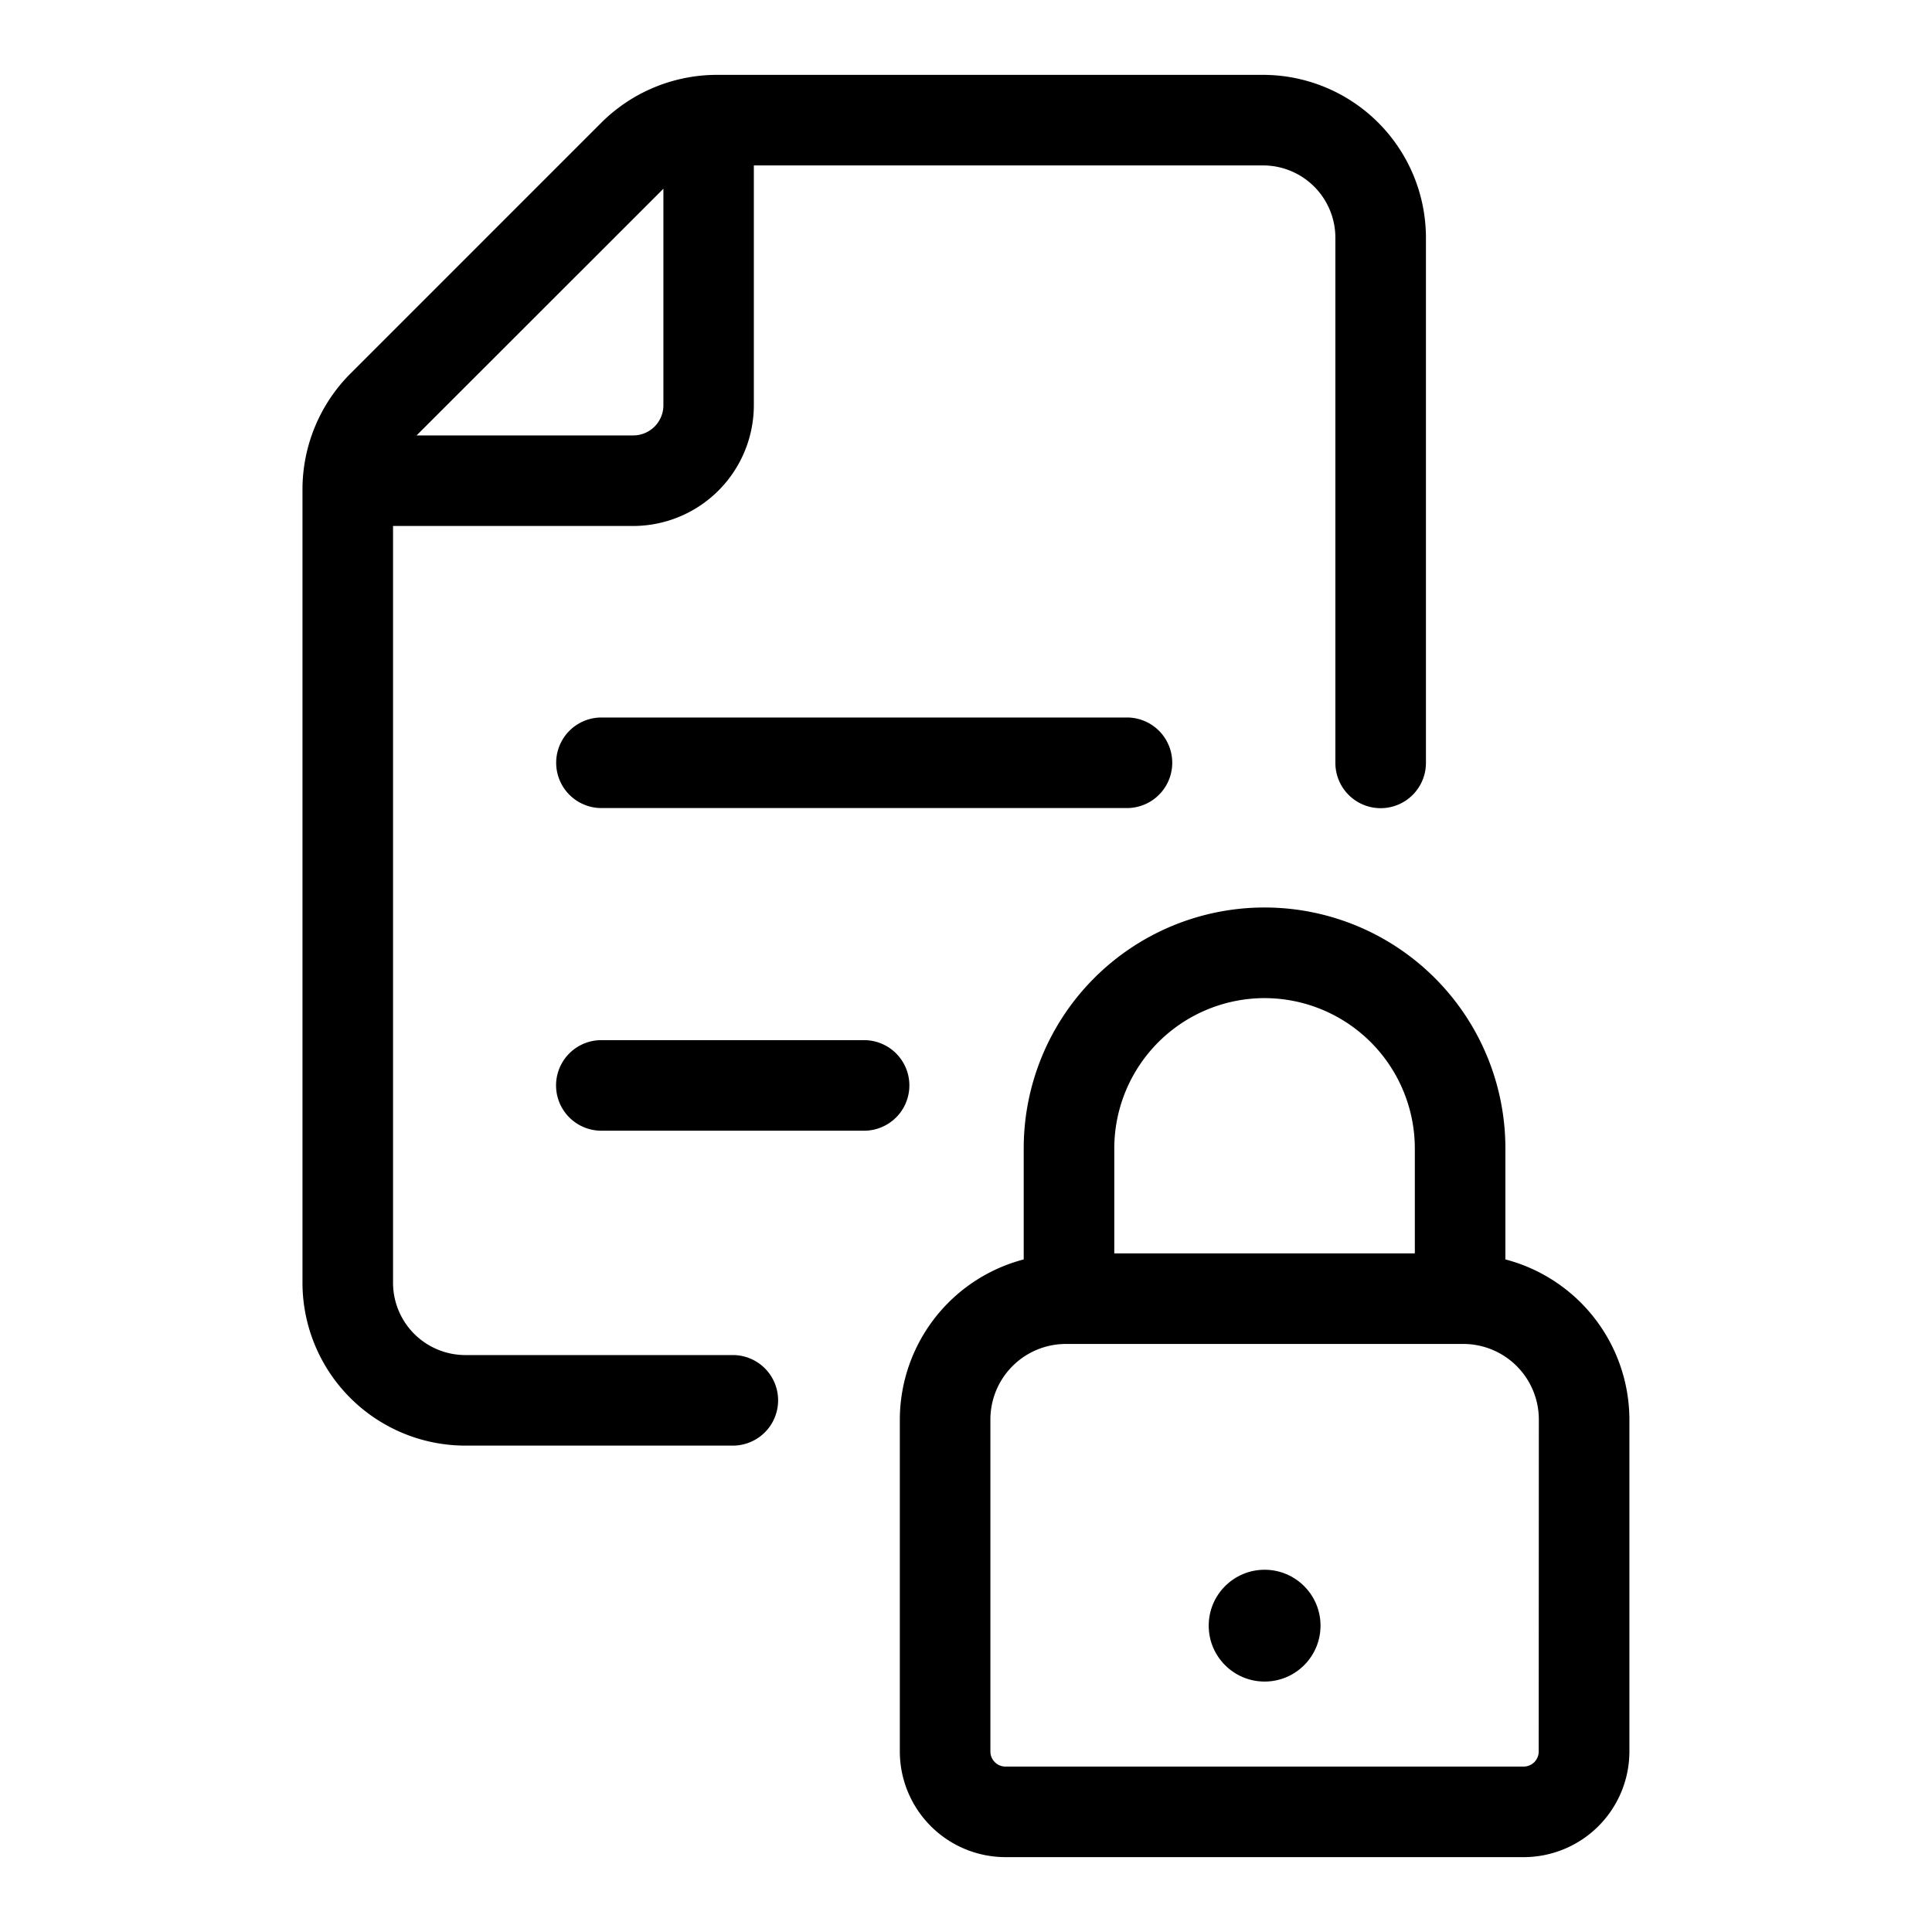 <svg xmlns="http://www.w3.org/2000/svg" viewBox="0 0 16 16"><path d="M4.981 5.942a.375.375 0 0 0 0 .75h4.352a.375.375 0 0 0 0-.75z"/><path d="M7.157 8.614H4.98a.375.375 0 0 0 0 .75h2.176a.375.375 0 1 0 0-.75z"/><path d="M12.467 10.43v-.92a1.994 1.994 0 1 0-3.989 0v.92a1.374 1.374 0 0 0-1.026 1.325v2.75a.876.876 0 0 0 .875.875h4.292a.876.876 0 0 0 .875-.875v-2.75a1.374 1.374 0 0 0-1.027-1.325zm-1.994-2.164a1.246 1.246 0 0 1 1.244 1.245v.869H9.228v-.87a1.246 1.246 0 0 1 1.245-1.244zm2.27 6.239a.125.125 0 0 1-.124.125H8.327a.125.125 0 0 1-.125-.125v-2.75a.626.626 0 0 1 .625-.625h3.292a.626.626 0 0 1 .625.625z"/><circle cx="10.473" cy="13.463" r="0.463"/><path d="M6.069 11.222H3.853a.599.599 0 0 1-.598-.598V4.356h1.988a1.001 1.001 0 0 0 1-1V1.37h4.218a.599.599 0 0 1 .598.598v4.35a.375.375 0 0 0 .75 0v-4.35A1.35 1.35 0 0 0 10.461.62H5.934a1.358 1.358 0 0 0-.953.395L2.899 3.097a1.359 1.359 0 0 0-.394.953v6.574a1.35 1.35 0 0 0 1.348 1.348h2.216a.375.375 0 1 0 0-.75zm-.575-9.659v1.793a.25.25 0 0 1-.25.25H3.45z"/></svg>